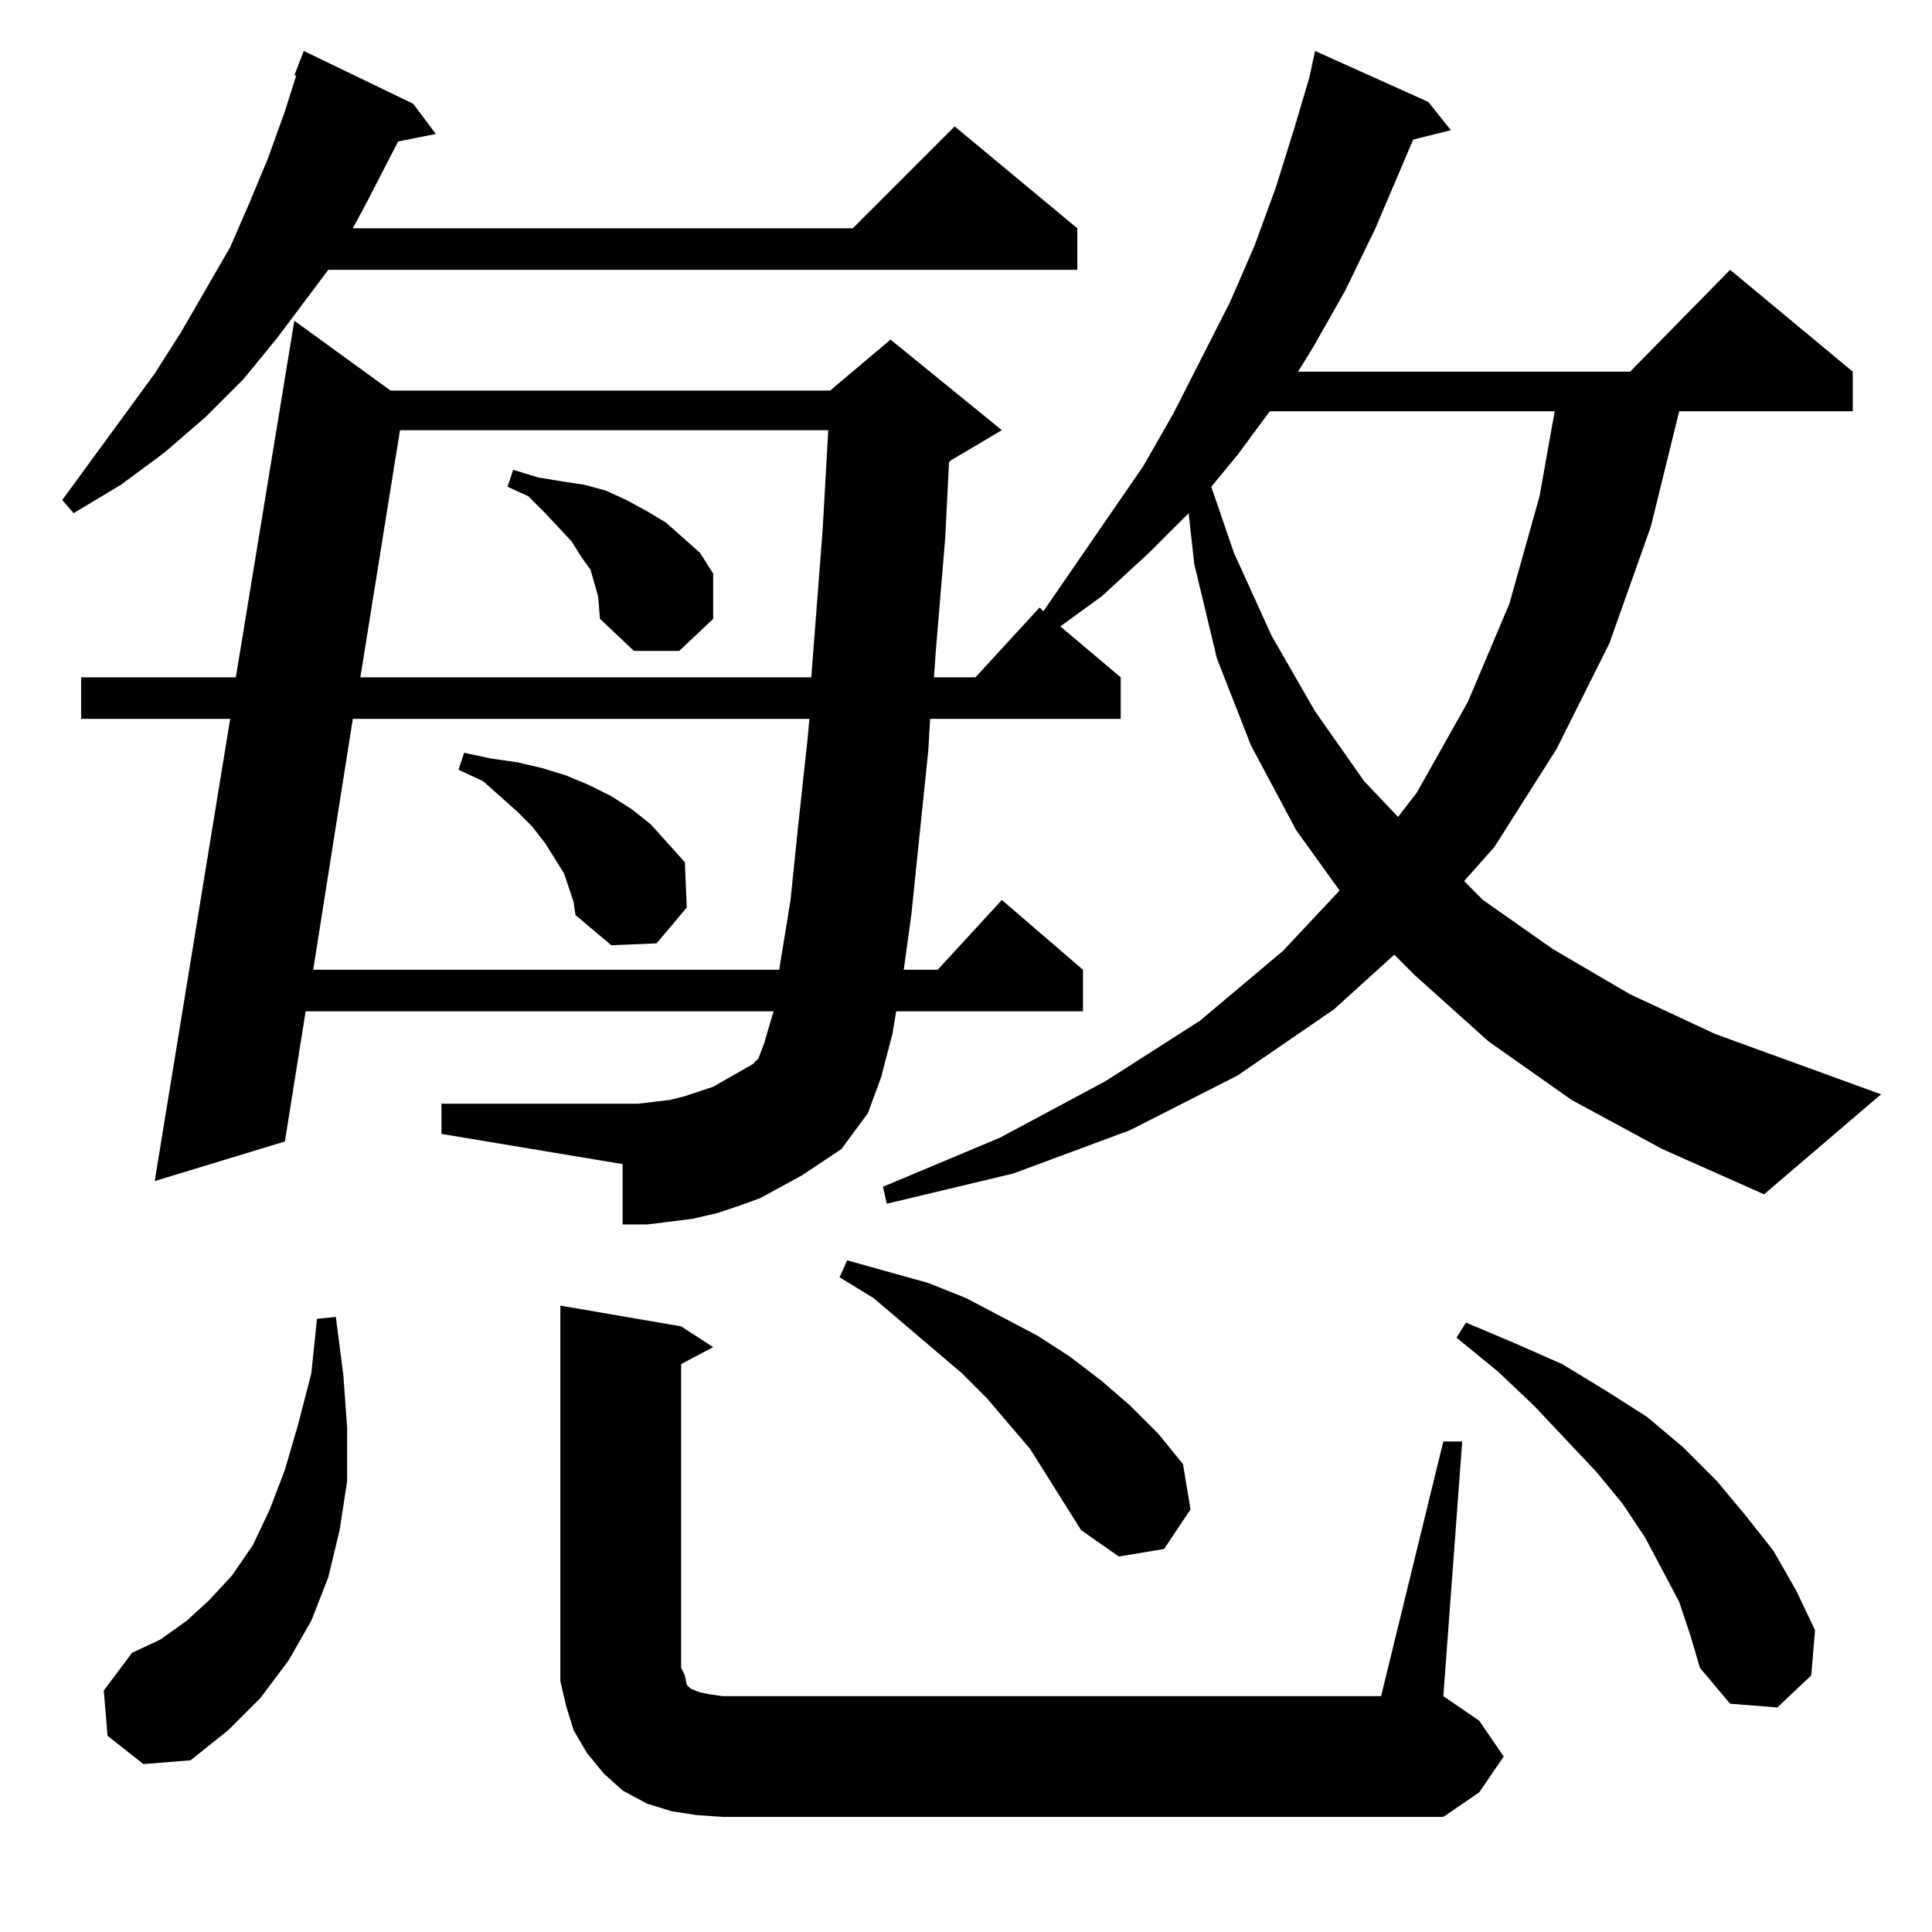 <?xml version="1.0" standalone="no"?>
<!DOCTYPE svg PUBLIC "-//W3C//DTD SVG 1.1//EN" "http://www.w3.org/Graphics/SVG/1.1/DTD/svg11.dtd" >
<svg xmlns="http://www.w3.org/2000/svg" xmlns:xlink="http://www.w3.org/1999/xlink" version="1.1" viewBox="0 -144 1024 1024">
  <g transform="matrix(1 0 0 -1 0 880)">
   <path fill="currentColor"
d="M369 62l-13 2l-13 4l-13 7l-10 9l-9 11l-7 12l-4 13l-3 13v14v185l64 -11l17 -11l-17 -9v-161l2 -4l1 -5l2 -2l5 -2l5 -1l7 -1h349l33 135h10l-10 -135l19 -13l13 -19l-13 -19l-19 -13h-382zM57 104l-2 24l15 20l15 7l14 10l12 11l12 13l11 16l9 19l8 21l7 24l7 27l3 29
l10 1l4 -31l2 -28v-28l-4 -26l-6 -25l-9 -23l-12 -21l-15 -20l-17 -17l-20 -16l-25 -2zM890 175l-9 17l-9 17l-12 18l-14 17l-33 35l-19 18l-22 18l5 8l26 -11l25 -11l23 -14l22 -14l19 -16l18 -18l15 -18l15 -19l12 -21l10 -21l-2 -24l-18 -17l-25 2l-16 19l-5 17zM573 213
l-27 43l-23 27l-13 13l-47 40l-18 11l4 9l43 -12l20 -8l19 -10l19 -10l17 -11l17 -13l15 -13l15 -15l13 -16l4 -24l-14 -21l-24 -4zM833 441l-44 31l-39 35l-11 11l-32 -29l-51 -35l-57 -29l-62 -23l-67 -16l-2 9l62 26l56 30l50 32l44 37l30 32l-23 32l-24 45l-18 46
l-12 50l-3 27l-21 -21l-25 -23l-22 -16l32 -27v-22h-101l-1 -17l-9 -87l-4 -29h18l34 37l43 -37v-22h-99l-2 -12l-6 -23l-7 -19l-14 -19l-21 -14l-11 -6l-11 -6l-11 -4l-12 -4l-13 -3l-24 -3h-13v32l-96 16v16h104l17 2l8 2l15 5l7 4l14 8l3 3l3 8l5 17h-248l-11 -69
l-69 -21l40 245h-79v22h82l31 189l51 -37h233l32 27l59 -48l-27 -16l-1 -1l-2 -40l-5 -60l-1 -14h22l34 37l2 -2l53 77l16 28l30 59l13 30l11 30l10 32l8 27l3 14l60 -27l12 -15l-20 -5l-20 -47l-16 -33l-17 -30l-8 -13h176l53 54l65 -54v-21h-92l-15 -61l-22 -62l-28 -56
l-33 -52l-16 -18l10 -10l37 -26l41 -24l45 -21l88 -32l-62 -53l-54 24zM187 643l-21 -133h247l6 37l4 39l5 46l1 11h-242zM304 546l-5 15l-5 8l-5 8l-7 9l-8 8l-18 16l-13 6l3 9l14 -3l14 -2l13 -3l13 -4l12 -5l12 -6l11 -7l10 -8l9 -10l9 -10l1 -24l-16 -19l-24 -1l-19 16z
M673 806l-17 -23l-14 -17l12 -35l20 -44l23 -40l26 -37l18 -19l10 13l27 48l22 52l16 57l8 45h-151zM212 796l-21 -131h239l6 78l3 53h-227zM317 708l-2 7l-2 7l-5 7l-5 8l-14 15l-9 9l-11 5l3 9l13 -4l12 -2l13 -2l11 -3l11 -5l11 -6l10 -6l9 -8l9 -8l7 -11v-24l-18 -17
h-24l-18 17zM219 969l12 -16l-20 -4l-17 -33l-7 -13h265l54 54l65 -54v-22h-397l-27 -36l-18 -22l-20 -20l-22 -19l-23 -17l-25 -15l-6 7l49 67l14 22l26 45l10 23l10 24l9 25l6 19h-1l5 13z" />
  </g>

</svg>
